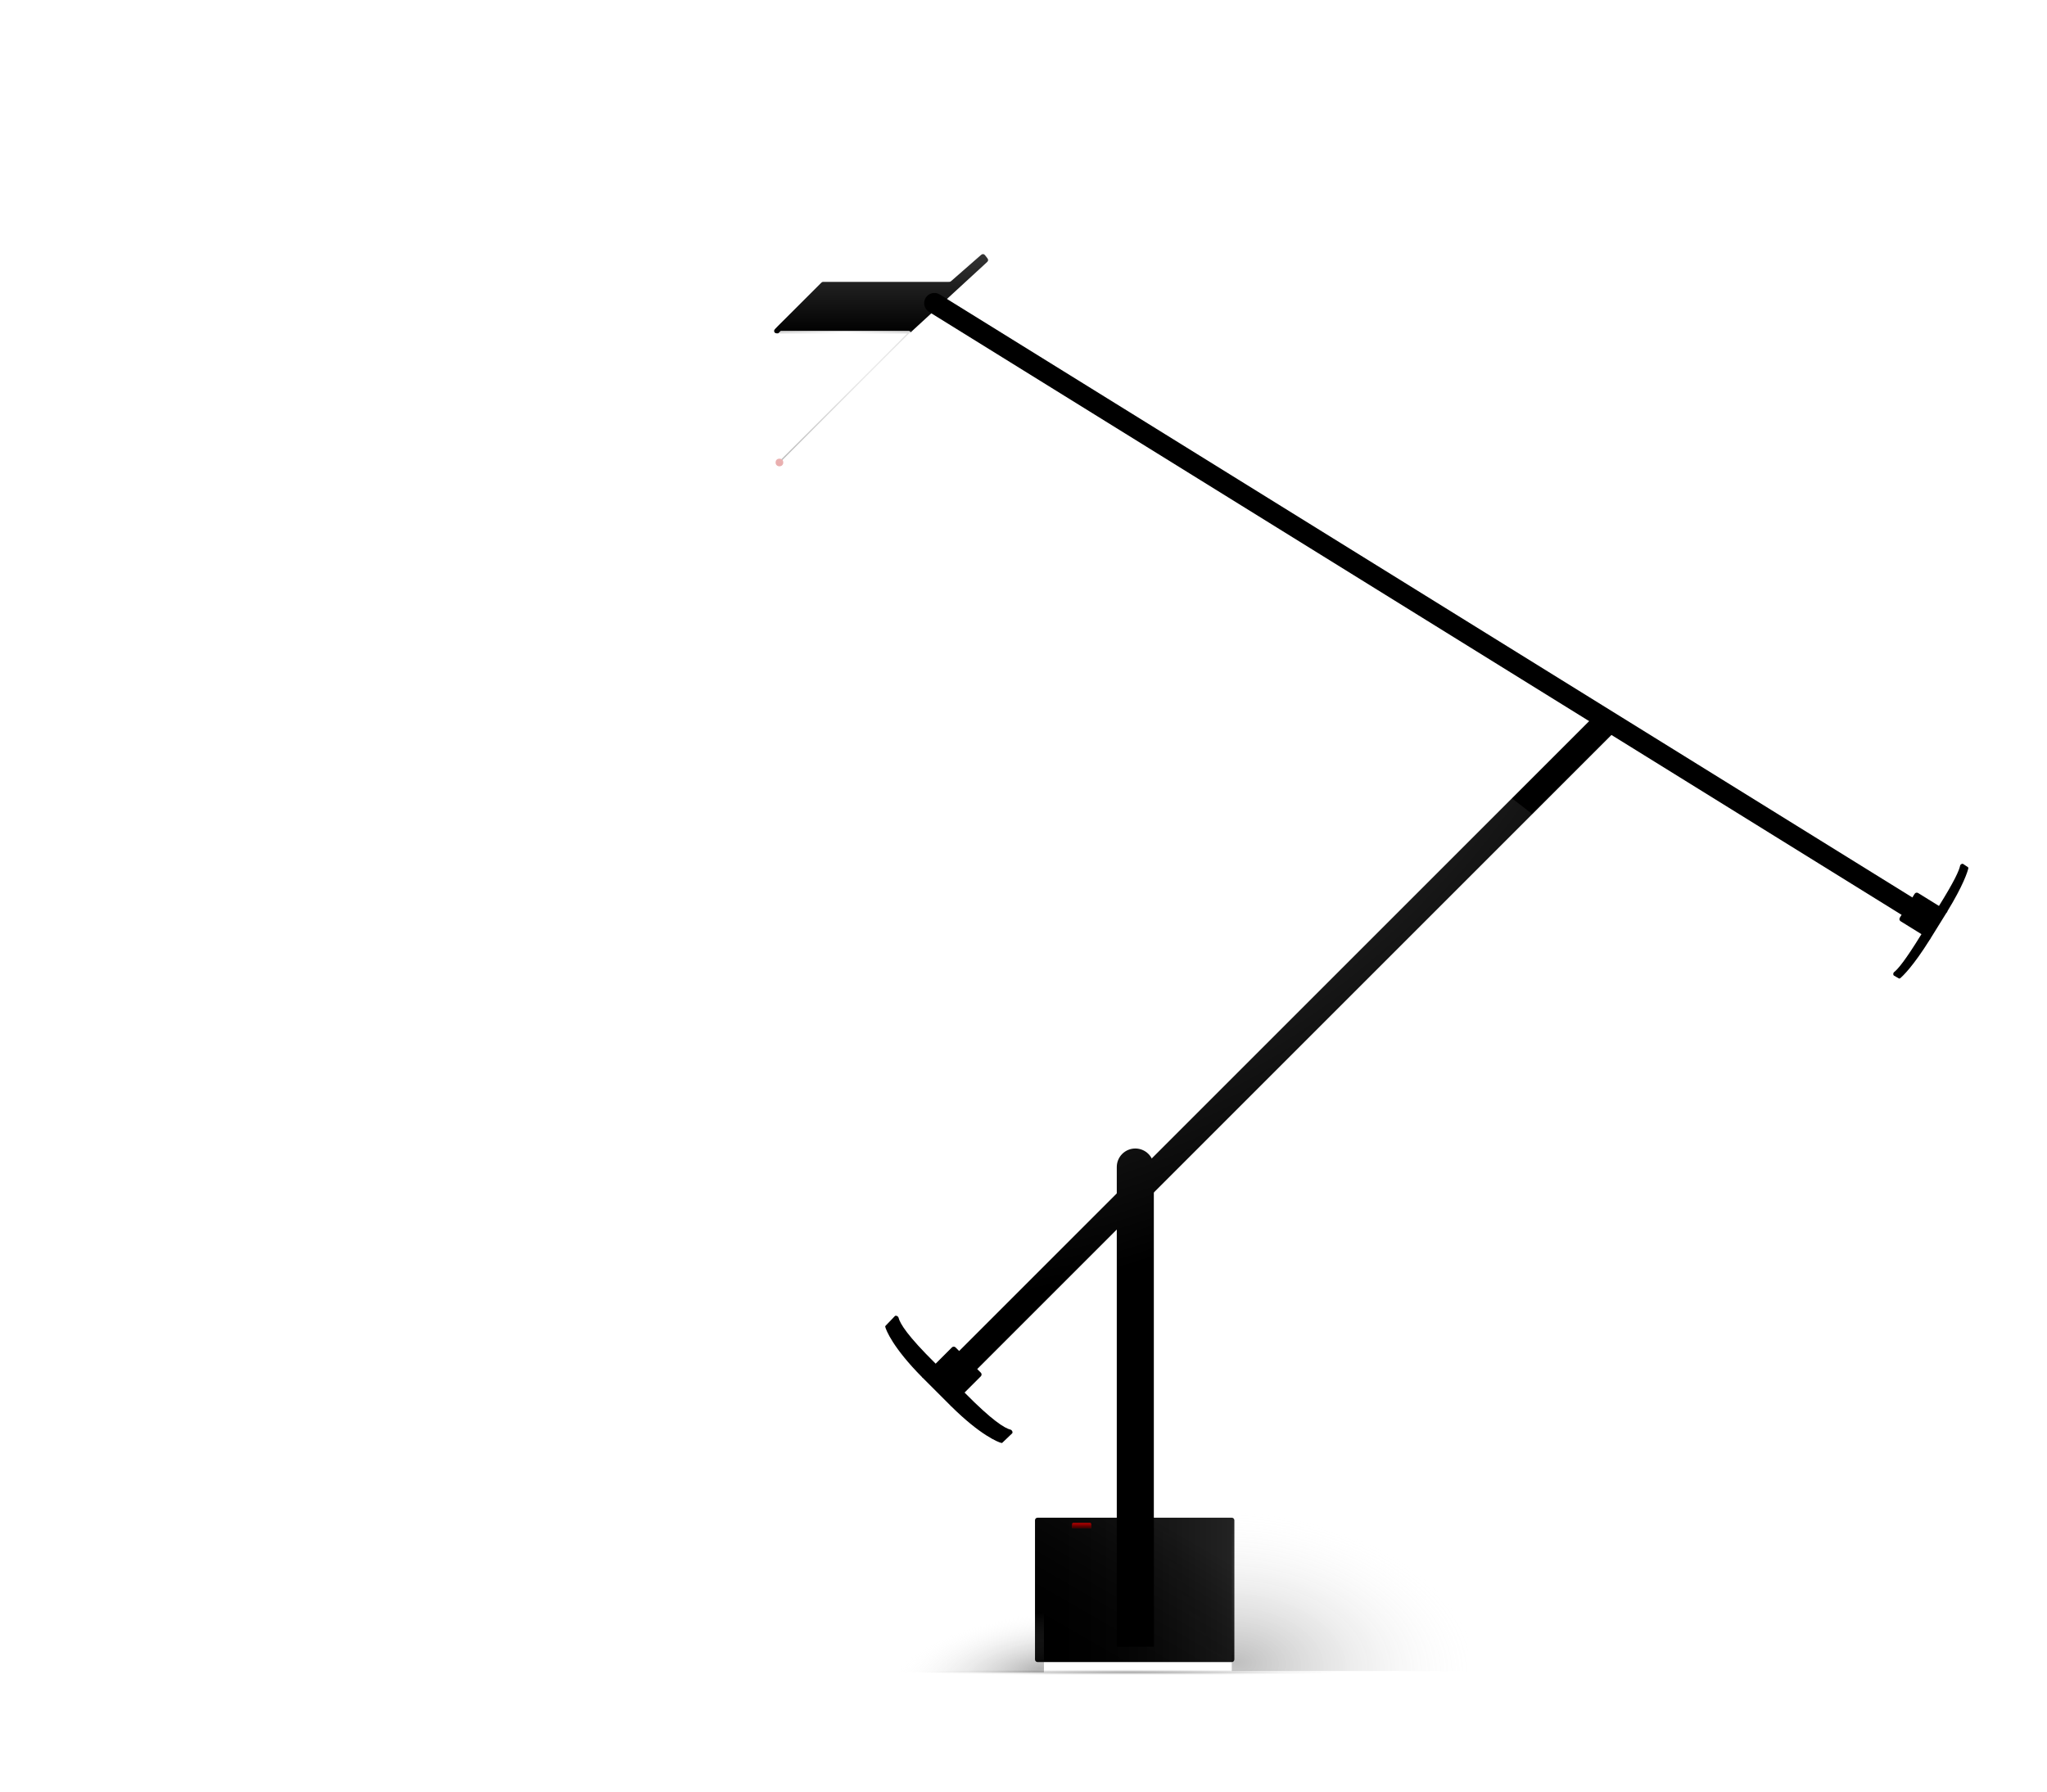 <svg width="1602" height="1403" viewBox="0 0 1602 1403" fill="none" xmlns="http://www.w3.org/2000/svg">
<g clip-path="url(#clip0_104_35)">
<g filter="url(#filter0_i_104_35)">
<path d="M644.483 219.568C644.834 219.217 645.01 219.042 645.216 218.917C645.39 218.811 645.58 218.732 645.779 218.684C646.013 218.627 646.261 218.627 646.758 218.627H744.471C744.924 218.627 745.15 218.627 745.365 218.579C745.547 218.538 745.723 218.472 745.887 218.382C746.081 218.277 746.251 218.128 746.591 217.831L768.975 198.255C769.881 197.462 770.334 197.066 770.831 196.955C771.248 196.861 771.685 196.904 772.077 197.077C772.542 197.282 772.909 197.759 773.645 198.713L774.197 199.429C774.84 200.263 775.161 200.68 775.255 201.131C775.334 201.512 775.3 201.907 775.158 202.268C774.989 202.697 774.601 203.053 773.826 203.766L714.669 258.151C714.324 258.468 714.151 258.626 713.953 258.739C713.785 258.835 713.603 258.905 713.415 258.949C713.193 259 712.958 259 712.489 259H612.781C610.315 259 609.081 259 608.516 258.505C608.046 258.094 607.795 257.488 607.837 256.866C607.888 256.116 608.76 255.244 610.505 253.502L644.483 219.568Z" fill="url(#paint0_linear_104_35)"/>
</g>
<g filter="url(#filter1_i_104_35)">
<path d="M1488.44 720.123C1487.5 719.541 1487.21 718.308 1487.79 717.369L1499.39 698.672C1499.97 697.733 1501.2 697.444 1502.14 698.026L1525.09 712.255L1511.39 734.351L1488.44 720.123Z" fill="black"/>
<path d="M1535.01 676.588C1534.28 680.263 1530.78 688.433 1517.93 708.961C1517.63 709.431 1517.77 710.068 1518.24 710.36L1523.18 713.427C1523.65 713.718 1524.28 713.563 1524.57 713.093C1537.53 692.032 1540.96 681.043 1541.45 678.571C1541.52 678.23 1541.32 677.912 1541.03 677.719L1537.41 675.3C1536.61 674.767 1535.2 675.645 1535.01 676.588Z" fill="black"/>
<path d="M1483.32 759.948C1486.29 757.658 1492.05 750.888 1504.73 730.252C1505.02 729.78 1505.65 729.615 1506.12 729.907L1511.06 732.975C1511.53 733.266 1511.67 733.893 1511.38 734.361C1498.28 755.341 1489.96 763.292 1487.96 764.836C1487.69 765.05 1487.32 765.013 1487.01 764.839L1483.24 762.668C1482.4 762.189 1482.56 760.535 1483.32 759.948Z" fill="black"/>
</g>
<g filter="url(#filter2_i_104_35)">
<path d="M727.033 242.12C723.278 239.792 722.121 234.86 724.45 231.105C726.778 227.35 731.71 226.194 735.465 228.522L1512.25 710.18C1513.19 710.762 1513.48 711.995 1512.9 712.934L1506.58 723.132C1505.99 724.071 1504.76 724.36 1503.82 723.778L727.033 242.12Z" fill="black"/>
</g>
<g filter="url(#filter3_di_104_35)">
<circle cx="731.884" cy="234.884" r="5" transform="rotate(-58.199 731.884 234.884)" fill="black"/>
</g>
<g filter="url(#filter4_di_104_35)">
<circle cx="1499.51" cy="711.508" r="4" transform="rotate(-58.199 1499.51 711.508)" fill="black"/>
</g>
<path d="M713.354 258.354L611.207 360.5" stroke="#1F1F1F"/>
<g filter="url(#filter5_i_104_35)">
<path d="M745.982 1053.69C746.763 1052.9 748.03 1052.9 748.811 1053.69L768.61 1073.48C769.391 1074.27 769.391 1075.53 768.61 1076.31L745.275 1099.65L722.648 1077.02L745.982 1053.69Z" fill="black"/>
<path d="M791.999 1118.13C787.166 1116.92 777.592 1111.07 755.898 1089.07C755.508 1088.67 754.854 1088.65 754.461 1089.05L745.275 1098.23C744.885 1098.62 744.895 1099.27 745.287 1099.66C768.269 1122.46 782.306 1128 784.821 1128.51C785.086 1128.57 785.34 1128.42 785.535 1128.23L793.109 1120.98C793.872 1120.25 793.024 1118.39 791.999 1118.13Z" fill="black"/>
<path d="M704.161 1030.3C705.371 1035.13 711.229 1044.7 733.226 1066.4C733.622 1066.79 733.641 1067.44 733.248 1067.83L724.062 1077.02C723.671 1077.41 723.028 1077.4 722.639 1077.01C699.831 1054.03 694.299 1039.99 693.78 1037.47C693.725 1037.21 693.878 1036.96 694.065 1036.76L701.316 1029.19C702.047 1028.42 703.904 1029.27 704.161 1030.3Z" fill="black"/>
</g>
<g filter="url(#filter6_i_104_35)">
<path d="M1251.69 556.464C1255.59 552.559 1261.93 552.559 1265.83 556.464C1269.74 560.37 1269.74 566.701 1265.83 570.607L752.346 1084.09C751.565 1084.87 750.299 1084.87 749.517 1084.09L738.204 1072.78C737.423 1072 737.423 1070.73 738.204 1069.95L1251.69 556.464Z" fill="black"/>
</g>
<g filter="url(#filter7_i_104_35)">
<circle cx="754.467" cy="1067.83" r="5" transform="rotate(45 754.467 1067.83)" fill="black"/>
</g>
<g filter="url(#filter8_di_104_35)">
<circle cx="1258.64" cy="563.452" r="8" transform="rotate(45 1258.64 563.452)" fill="black"/>
</g>
<g filter="url(#filter9_iii_104_35)">
<path d="M812 1197C812 1195.9 812.895 1195 814 1195H966C967.105 1195 968 1195.9 968 1197V1306C968 1307.1 967.105 1308 966 1308H814C812.895 1308 812 1307.1 812 1306V1197Z" fill="black"/>
<path d="M812 1197C812 1195.9 812.895 1195 814 1195H966C967.105 1195 968 1195.9 968 1197V1306C968 1307.1 967.105 1308 966 1308H814C812.895 1308 812 1307.1 812 1306V1197Z" fill="url(#paint1_linear_104_35)"/>
<path d="M812 1197C812 1195.9 812.895 1195 814 1195H966C967.105 1195 968 1195.9 968 1197V1306C968 1307.1 967.105 1308 966 1308H814C812.895 1308 812 1307.1 812 1306V1197Z" fill="url(#paint2_linear_104_35)"/>
</g>
<g filter="url(#filter10_ii_104_35)">
<path d="M876 932.5C876 924.492 882.492 918 890.5 918C898.508 918 905 924.492 905 932.5V1308H876V932.5Z" fill="black"/>
</g>
<g filter="url(#filter11_i_104_35)">
<circle cx="890" cy="1222" r="5" fill="black"/>
</g>
<g filter="url(#filter12_i_104_35)">
<circle cx="890" cy="1251.5" r="5" fill="black"/>
</g>
<g filter="url(#filter13_i_104_35)">
<circle cx="890" cy="1281" r="5" fill="black"/>
</g>
<g filter="url(#filter14_di_104_35)">
<circle cx="890" cy="932" r="8" fill="black"/>
</g>
<g filter="url(#filter15_iii_104_35)">
<path d="M839 1192C839 1191.45 839.448 1191 840 1191H853C853.552 1191 854 1191.45 854 1192V1195H839V1192Z" fill="#B90000"/>
<path d="M839 1192C839 1191.45 839.448 1191 840 1191H853C853.552 1191 854 1191.45 854 1192V1195H839V1192Z" fill="url(#paint3_linear_104_35)"/>
</g>
<circle cx="610" cy="362" r="3" fill="#B90000"/>
<path d="M611 259H711.5L1836.5 1131.5L2182 1430.5H10V839L611 259Z" fill="url(#paint4_radial_104_35)"/>
<g filter="url(#filter16_f_104_35)">
<rect width="117" height="61" transform="matrix(-1 0 0 1 817 1248)" fill="url(#paint5_radial_104_35)"/>
</g>
<g filter="url(#filter17_f_104_35)">
<rect x="964" y="1143" width="185" height="165" fill="url(#paint6_radial_104_35)"/>
</g>
<rect x="601" y="1298" width="565" height="30" fill="url(#paint7_radial_104_35)"/>
</g>
<defs>
<filter id="filter0_i_104_35" x="605.833" y="196.906" width="169.463" height="64.094" filterUnits="userSpaceOnUse" color-interpolation-filters="sRGB">
<feFlood flood-opacity="0" result="BackgroundImageFix"/>
<feBlend mode="normal" in="SourceGraphic" in2="BackgroundImageFix" result="shape"/>
<feColorMatrix in="SourceAlpha" type="matrix" values="0 0 0 0 0 0 0 0 0 0 0 0 0 0 0 0 0 0 127 0" result="hardAlpha"/>
<feOffset dx="-2" dy="2"/>
<feGaussianBlur stdDeviation="2"/>
<feComposite in2="hardAlpha" operator="arithmetic" k2="-1" k3="1"/>
<feColorMatrix type="matrix" values="0 0 0 0 1 0 0 0 0 1 0 0 0 0 1 0 0 0 0.25 0"/>
<feBlend mode="normal" in2="shape" result="effect1_innerShadow_104_35"/>
</filter>
<filter id="filter1_i_104_35" x="1459.19" y="653.305" width="99.253" height="129.928" filterUnits="userSpaceOnUse" color-interpolation-filters="sRGB">
<feFlood flood-opacity="0" result="BackgroundImageFix"/>
<feBlend mode="normal" in="SourceGraphic" in2="BackgroundImageFix" result="shape"/>
<feColorMatrix in="SourceAlpha" type="matrix" values="0 0 0 0 0 0 0 0 0 0 0 0 0 0 0 0 0 0 127 0" result="hardAlpha"/>
<feOffset dx="-1" dy="1"/>
<feGaussianBlur stdDeviation="1"/>
<feComposite in2="hardAlpha" operator="arithmetic" k2="-1" k3="1"/>
<feColorMatrix type="matrix" values="0 0 0 0 1 0 0 0 0 1 0 0 0 0 1 0 0 0 0.25 0"/>
<feBlend mode="normal" in2="shape" result="effect1_innerShadow_104_35"/>
</filter>
<filter id="filter2_i_104_35" x="723.248" y="227.32" width="789.953" height="498.759" filterUnits="userSpaceOnUse" color-interpolation-filters="sRGB">
<feFlood flood-opacity="0" result="BackgroundImageFix"/>
<feBlend mode="normal" in="SourceGraphic" in2="BackgroundImageFix" result="shape"/>
<feColorMatrix in="SourceAlpha" type="matrix" values="0 0 0 0 0 0 0 0 0 0 0 0 0 0 0 0 0 0 127 0" result="hardAlpha"/>
<feOffset dy="2"/>
<feGaussianBlur stdDeviation="2.5"/>
<feComposite in2="hardAlpha" operator="arithmetic" k2="-1" k3="1"/>
<feColorMatrix type="matrix" values="0 0 0 0 1 0 0 0 0 1 0 0 0 0 1 0 0 0 0.2 0"/>
<feBlend mode="normal" in2="shape" result="effect1_innerShadow_104_35"/>
</filter>
<filter id="filter3_di_104_35" x="723.884" y="226.884" width="16.001" height="16.001" filterUnits="userSpaceOnUse" color-interpolation-filters="sRGB">
<feFlood flood-opacity="0" result="BackgroundImageFix"/>
<feColorMatrix in="SourceAlpha" type="matrix" values="0 0 0 0 0 0 0 0 0 0 0 0 0 0 0 0 0 0 127 0" result="hardAlpha"/>
<feMorphology radius="1" operator="dilate" in="SourceAlpha" result="effect1_dropShadow_104_35"/>
<feOffset/>
<feGaussianBlur stdDeviation="1"/>
<feColorMatrix type="matrix" values="0 0 0 0 0 0 0 0 0 0 0 0 0 0 0 0 0 0 1 0"/>
<feBlend mode="normal" in2="BackgroundImageFix" result="effect1_dropShadow_104_35"/>
<feBlend mode="normal" in="SourceGraphic" in2="effect1_dropShadow_104_35" result="shape"/>
<feColorMatrix in="SourceAlpha" type="matrix" values="0 0 0 0 0 0 0 0 0 0 0 0 0 0 0 0 0 0 127 0" result="hardAlpha"/>
<feMorphology radius="2" operator="dilate" in="SourceAlpha" result="effect2_innerShadow_104_35"/>
<feOffset dx="-2" dy="2"/>
<feGaussianBlur stdDeviation="2"/>
<feComposite in2="hardAlpha" operator="arithmetic" k2="-1" k3="1"/>
<feColorMatrix type="matrix" values="0 0 0 0 1 0 0 0 0 1 0 0 0 0 1 0 0 0 0.4 0"/>
<feBlend mode="normal" in2="shape" result="effect2_innerShadow_104_35"/>
</filter>
<filter id="filter4_di_104_35" x="1489.51" y="701.507" width="20.001" height="20.001" filterUnits="userSpaceOnUse" color-interpolation-filters="sRGB">
<feFlood flood-opacity="0" result="BackgroundImageFix"/>
<feColorMatrix in="SourceAlpha" type="matrix" values="0 0 0 0 0 0 0 0 0 0 0 0 0 0 0 0 0 0 127 0" result="hardAlpha"/>
<feMorphology radius="2" operator="dilate" in="SourceAlpha" result="effect1_dropShadow_104_35"/>
<feOffset/>
<feGaussianBlur stdDeviation="2"/>
<feColorMatrix type="matrix" values="0 0 0 0 0 0 0 0 0 0 0 0 0 0 0 0 0 0 0.25 0"/>
<feBlend mode="normal" in2="BackgroundImageFix" result="effect1_dropShadow_104_35"/>
<feBlend mode="normal" in="SourceGraphic" in2="effect1_dropShadow_104_35" result="shape"/>
<feColorMatrix in="SourceAlpha" type="matrix" values="0 0 0 0 0 0 0 0 0 0 0 0 0 0 0 0 0 0 127 0" result="hardAlpha"/>
<feOffset dx="-1" dy="1"/>
<feGaussianBlur stdDeviation="1"/>
<feComposite in2="hardAlpha" operator="arithmetic" k2="-1" k3="1"/>
<feColorMatrix type="matrix" values="0 0 0 0 1 0 0 0 0 1 0 0 0 0 1 0 0 0 0.25 0"/>
<feBlend mode="normal" in2="shape" result="effect2_innerShadow_104_35"/>
</filter>
<filter id="filter5_i_104_35" x="687" y="1017.62" width="117.672" height="117.673" filterUnits="userSpaceOnUse" color-interpolation-filters="sRGB">
<feFlood flood-opacity="0" result="BackgroundImageFix"/>
<feBlend mode="normal" in="SourceGraphic" in2="BackgroundImageFix" result="shape"/>
<feColorMatrix in="SourceAlpha" type="matrix" values="0 0 0 0 0 0 0 0 0 0 0 0 0 0 0 0 0 0 127 0" result="hardAlpha"/>
<feOffset dx="-1" dy="1"/>
<feGaussianBlur stdDeviation="1"/>
<feComposite in2="hardAlpha" operator="arithmetic" k2="-1" k3="1"/>
<feColorMatrix type="matrix" values="0 0 0 0 1 0 0 0 0 1 0 0 0 0 1 0 0 0 0.25 0"/>
<feBlend mode="normal" in2="shape" result="effect1_innerShadow_104_35"/>
</filter>
<filter id="filter6_i_104_35" x="733.618" y="553.535" width="535.141" height="535.141" filterUnits="userSpaceOnUse" color-interpolation-filters="sRGB">
<feFlood flood-opacity="0" result="BackgroundImageFix"/>
<feBlend mode="normal" in="SourceGraphic" in2="BackgroundImageFix" result="shape"/>
<feColorMatrix in="SourceAlpha" type="matrix" values="0 0 0 0 0 0 0 0 0 0 0 0 0 0 0 0 0 0 127 0" result="hardAlpha"/>
<feOffset dx="-4" dy="4"/>
<feGaussianBlur stdDeviation="3"/>
<feComposite in2="hardAlpha" operator="arithmetic" k2="-1" k3="1"/>
<feColorMatrix type="matrix" values="0 0 0 0 1 0 0 0 0 1 0 0 0 0 1 0 0 0 0.25 0"/>
<feBlend mode="normal" in2="shape" result="effect1_innerShadow_104_35"/>
</filter>
<filter id="filter7_i_104_35" x="748.467" y="1062.83" width="11" height="11" filterUnits="userSpaceOnUse" color-interpolation-filters="sRGB">
<feFlood flood-opacity="0" result="BackgroundImageFix"/>
<feBlend mode="normal" in="SourceGraphic" in2="BackgroundImageFix" result="shape"/>
<feColorMatrix in="SourceAlpha" type="matrix" values="0 0 0 0 0 0 0 0 0 0 0 0 0 0 0 0 0 0 127 0" result="hardAlpha"/>
<feOffset dx="-1" dy="1"/>
<feGaussianBlur stdDeviation="2"/>
<feComposite in2="hardAlpha" operator="arithmetic" k2="-1" k3="1"/>
<feColorMatrix type="matrix" values="0 0 0 0 1 0 0 0 0 1 0 0 0 0 1 0 0 0 0.25 0"/>
<feBlend mode="normal" in2="shape" result="effect1_innerShadow_104_35"/>
</filter>
<filter id="filter8_di_104_35" x="1247.64" y="552.452" width="22" height="22" filterUnits="userSpaceOnUse" color-interpolation-filters="sRGB">
<feFlood flood-opacity="0" result="BackgroundImageFix"/>
<feColorMatrix in="SourceAlpha" type="matrix" values="0 0 0 0 0 0 0 0 0 0 0 0 0 0 0 0 0 0 127 0" result="hardAlpha"/>
<feMorphology radius="1" operator="dilate" in="SourceAlpha" result="effect1_dropShadow_104_35"/>
<feOffset/>
<feGaussianBlur stdDeviation="1"/>
<feColorMatrix type="matrix" values="0 0 0 0 0 0 0 0 0 0 0 0 0 0 0 0 0 0 1 0"/>
<feBlend mode="normal" in2="BackgroundImageFix" result="effect1_dropShadow_104_35"/>
<feBlend mode="normal" in="SourceGraphic" in2="effect1_dropShadow_104_35" result="shape"/>
<feColorMatrix in="SourceAlpha" type="matrix" values="0 0 0 0 0 0 0 0 0 0 0 0 0 0 0 0 0 0 127 0" result="hardAlpha"/>
<feMorphology radius="2" operator="dilate" in="SourceAlpha" result="effect2_innerShadow_104_35"/>
<feOffset dx="-2" dy="2"/>
<feGaussianBlur stdDeviation="2.5"/>
<feComposite in2="hardAlpha" operator="arithmetic" k2="-1" k3="1"/>
<feColorMatrix type="matrix" values="0 0 0 0 1 0 0 0 0 1 0 0 0 0 1 0 0 0 0.4 0"/>
<feBlend mode="normal" in2="shape" result="effect2_innerShadow_104_35"/>
</filter>
<filter id="filter9_iii_104_35" x="810" y="1188" width="158" height="122" filterUnits="userSpaceOnUse" color-interpolation-filters="sRGB">
<feFlood flood-opacity="0" result="BackgroundImageFix"/>
<feBlend mode="normal" in="SourceGraphic" in2="BackgroundImageFix" result="shape"/>
<feColorMatrix in="SourceAlpha" type="matrix" values="0 0 0 0 0 0 0 0 0 0 0 0 0 0 0 0 0 0 127 0" result="hardAlpha"/>
<feOffset dx="-2" dy="2"/>
<feGaussianBlur stdDeviation="3"/>
<feComposite in2="hardAlpha" operator="arithmetic" k2="-1" k3="1"/>
<feColorMatrix type="matrix" values="0 0 0 0 1 0 0 0 0 1 0 0 0 0 1 0 0 0 0.25 0"/>
<feBlend mode="normal" in2="shape" result="effect1_innerShadow_104_35"/>
<feColorMatrix in="SourceAlpha" type="matrix" values="0 0 0 0 0 0 0 0 0 0 0 0 0 0 0 0 0 0 127 0" result="hardAlpha"/>
<feOffset dy="-7"/>
<feGaussianBlur stdDeviation="7.5"/>
<feComposite in2="hardAlpha" operator="arithmetic" k2="-1" k3="1"/>
<feColorMatrix type="matrix" values="0 0 0 0 0 0 0 0 0 0 0 0 0 0 0 0 0 0 0.9 0"/>
<feBlend mode="normal" in2="effect1_innerShadow_104_35" result="effect2_innerShadow_104_35"/>
<feColorMatrix in="SourceAlpha" type="matrix" values="0 0 0 0 0 0 0 0 0 0 0 0 0 0 0 0 0 0 127 0" result="hardAlpha"/>
<feOffset dy="-2"/>
<feGaussianBlur stdDeviation="2"/>
<feComposite in2="hardAlpha" operator="arithmetic" k2="-1" k3="1"/>
<feColorMatrix type="matrix" values="0 0 0 0 0 0 0 0 0 0 0 0 0 0 0 0 0 0 0.25 0"/>
<feBlend mode="normal" in2="effect2_innerShadow_104_35" result="effect3_innerShadow_104_35"/>
</filter>
<filter id="filter10_ii_104_35" x="874" y="905" width="31" height="405" filterUnits="userSpaceOnUse" color-interpolation-filters="sRGB">
<feFlood flood-opacity="0" result="BackgroundImageFix"/>
<feBlend mode="normal" in="SourceGraphic" in2="BackgroundImageFix" result="shape"/>
<feColorMatrix in="SourceAlpha" type="matrix" values="0 0 0 0 0 0 0 0 0 0 0 0 0 0 0 0 0 0 127 0" result="hardAlpha"/>
<feOffset dx="-2" dy="2"/>
<feGaussianBlur stdDeviation="2"/>
<feComposite in2="hardAlpha" operator="arithmetic" k2="-1" k3="1"/>
<feColorMatrix type="matrix" values="0 0 0 0 1 0 0 0 0 1 0 0 0 0 1 0 0 0 0.25 0"/>
<feBlend mode="normal" in2="shape" result="effect1_innerShadow_104_35"/>
<feColorMatrix in="SourceAlpha" type="matrix" values="0 0 0 0 0 0 0 0 0 0 0 0 0 0 0 0 0 0 127 0" result="hardAlpha"/>
<feOffset dy="-21"/>
<feGaussianBlur stdDeviation="6.5"/>
<feComposite in2="hardAlpha" operator="arithmetic" k2="-1" k3="1"/>
<feColorMatrix type="matrix" values="0 0 0 0 0 0 0 0 0 0 0 0 0 0 0 0 0 0 0.8 0"/>
<feBlend mode="normal" in2="effect1_innerShadow_104_35" result="effect2_innerShadow_104_35"/>
</filter>
<filter id="filter11_i_104_35" x="884" y="1217" width="11" height="10" filterUnits="userSpaceOnUse" color-interpolation-filters="sRGB">
<feFlood flood-opacity="0" result="BackgroundImageFix"/>
<feBlend mode="normal" in="SourceGraphic" in2="BackgroundImageFix" result="shape"/>
<feColorMatrix in="SourceAlpha" type="matrix" values="0 0 0 0 0 0 0 0 0 0 0 0 0 0 0 0 0 0 127 0" result="hardAlpha"/>
<feOffset dx="-1"/>
<feGaussianBlur stdDeviation="2"/>
<feComposite in2="hardAlpha" operator="arithmetic" k2="-1" k3="1"/>
<feColorMatrix type="matrix" values="0 0 0 0 1 0 0 0 0 1 0 0 0 0 1 0 0 0 0.25 0"/>
<feBlend mode="normal" in2="shape" result="effect1_innerShadow_104_35"/>
</filter>
<filter id="filter12_i_104_35" x="884" y="1246.5" width="11" height="10" filterUnits="userSpaceOnUse" color-interpolation-filters="sRGB">
<feFlood flood-opacity="0" result="BackgroundImageFix"/>
<feBlend mode="normal" in="SourceGraphic" in2="BackgroundImageFix" result="shape"/>
<feColorMatrix in="SourceAlpha" type="matrix" values="0 0 0 0 0 0 0 0 0 0 0 0 0 0 0 0 0 0 127 0" result="hardAlpha"/>
<feOffset dx="-1"/>
<feGaussianBlur stdDeviation="2"/>
<feComposite in2="hardAlpha" operator="arithmetic" k2="-1" k3="1"/>
<feColorMatrix type="matrix" values="0 0 0 0 1 0 0 0 0 1 0 0 0 0 1 0 0 0 0.25 0"/>
<feBlend mode="normal" in2="shape" result="effect1_innerShadow_104_35"/>
</filter>
<filter id="filter13_i_104_35" x="884" y="1276" width="11" height="10" filterUnits="userSpaceOnUse" color-interpolation-filters="sRGB">
<feFlood flood-opacity="0" result="BackgroundImageFix"/>
<feBlend mode="normal" in="SourceGraphic" in2="BackgroundImageFix" result="shape"/>
<feColorMatrix in="SourceAlpha" type="matrix" values="0 0 0 0 0 0 0 0 0 0 0 0 0 0 0 0 0 0 127 0" result="hardAlpha"/>
<feOffset dx="-1"/>
<feGaussianBlur stdDeviation="2"/>
<feComposite in2="hardAlpha" operator="arithmetic" k2="-1" k3="1"/>
<feColorMatrix type="matrix" values="0 0 0 0 1 0 0 0 0 1 0 0 0 0 1 0 0 0 0.25 0"/>
<feBlend mode="normal" in2="shape" result="effect1_innerShadow_104_35"/>
</filter>
<filter id="filter14_di_104_35" x="879" y="921" width="22" height="22" filterUnits="userSpaceOnUse" color-interpolation-filters="sRGB">
<feFlood flood-opacity="0" result="BackgroundImageFix"/>
<feColorMatrix in="SourceAlpha" type="matrix" values="0 0 0 0 0 0 0 0 0 0 0 0 0 0 0 0 0 0 127 0" result="hardAlpha"/>
<feMorphology radius="1" operator="dilate" in="SourceAlpha" result="effect1_dropShadow_104_35"/>
<feOffset/>
<feGaussianBlur stdDeviation="1"/>
<feColorMatrix type="matrix" values="0 0 0 0 0 0 0 0 0 0 0 0 0 0 0 0 0 0 1 0"/>
<feBlend mode="normal" in2="BackgroundImageFix" result="effect1_dropShadow_104_35"/>
<feBlend mode="normal" in="SourceGraphic" in2="effect1_dropShadow_104_35" result="shape"/>
<feColorMatrix in="SourceAlpha" type="matrix" values="0 0 0 0 0 0 0 0 0 0 0 0 0 0 0 0 0 0 127 0" result="hardAlpha"/>
<feMorphology radius="2" operator="dilate" in="SourceAlpha" result="effect2_innerShadow_104_35"/>
<feOffset dx="-2" dy="2"/>
<feGaussianBlur stdDeviation="2.5"/>
<feComposite in2="hardAlpha" operator="arithmetic" k2="-1" k3="1"/>
<feColorMatrix type="matrix" values="0 0 0 0 1 0 0 0 0 1 0 0 0 0 1 0 0 0 0.4 0"/>
<feBlend mode="normal" in2="shape" result="effect2_innerShadow_104_35"/>
</filter>
<filter id="filter15_iii_104_35" x="839" y="1190" width="15" height="6" filterUnits="userSpaceOnUse" color-interpolation-filters="sRGB">
<feFlood flood-opacity="0" result="BackgroundImageFix"/>
<feBlend mode="normal" in="SourceGraphic" in2="BackgroundImageFix" result="shape"/>
<feColorMatrix in="SourceAlpha" type="matrix" values="0 0 0 0 0 0 0 0 0 0 0 0 0 0 0 0 0 0 127 0" result="hardAlpha"/>
<feOffset dy="-1"/>
<feGaussianBlur stdDeviation="2"/>
<feComposite in2="hardAlpha" operator="arithmetic" k2="-1" k3="1"/>
<feColorMatrix type="matrix" values="0 0 0 0 0 0 0 0 0 0 0 0 0 0 0 0 0 0 0.25 0"/>
<feBlend mode="normal" in2="shape" result="effect1_innerShadow_104_35"/>
<feColorMatrix in="SourceAlpha" type="matrix" values="0 0 0 0 0 0 0 0 0 0 0 0 0 0 0 0 0 0 127 0" result="hardAlpha"/>
<feOffset dy="1"/>
<feGaussianBlur stdDeviation="3.5"/>
<feComposite in2="hardAlpha" operator="arithmetic" k2="-1" k3="1"/>
<feColorMatrix type="matrix" values="0 0 0 0 1 0 0 0 0 1 0 0 0 0 1 0 0 0 0.1 0"/>
<feBlend mode="normal" in2="effect1_innerShadow_104_35" result="effect2_innerShadow_104_35"/>
<feColorMatrix in="SourceAlpha" type="matrix" values="0 0 0 0 0 0 0 0 0 0 0 0 0 0 0 0 0 0 127 0" result="hardAlpha"/>
<feOffset dy="1"/>
<feGaussianBlur stdDeviation="0.5"/>
<feComposite in2="hardAlpha" operator="arithmetic" k2="-1" k3="1"/>
<feColorMatrix type="matrix" values="0 0 0 0 0.725 0 0 0 0 0 0 0 0 0 0 0 0 0 1 0"/>
<feBlend mode="normal" in2="effect2_innerShadow_104_35" result="effect3_innerShadow_104_35"/>
</filter>
<filter id="filter16_f_104_35" x="696" y="1244" width="125" height="69" filterUnits="userSpaceOnUse" color-interpolation-filters="sRGB">
<feFlood flood-opacity="0" result="BackgroundImageFix"/>
<feBlend mode="normal" in="SourceGraphic" in2="BackgroundImageFix" result="shape"/>
<feGaussianBlur stdDeviation="2" result="effect1_foregroundBlur_104_35"/>
</filter>
<filter id="filter17_f_104_35" x="960" y="1139" width="193" height="173" filterUnits="userSpaceOnUse" color-interpolation-filters="sRGB">
<feFlood flood-opacity="0" result="BackgroundImageFix"/>
<feBlend mode="normal" in="SourceGraphic" in2="BackgroundImageFix" result="shape"/>
<feGaussianBlur stdDeviation="2" result="effect1_foregroundBlur_104_35"/>
</filter>
<linearGradient id="paint0_linear_104_35" x1="690.5" y1="196" x2="690.5" y2="259" gradientUnits="userSpaceOnUse">
<stop stop-color="#353535"/>
<stop offset="1"/>
</linearGradient>
<linearGradient id="paint1_linear_104_35" x1="965" y1="1238" x2="815" y2="1238" gradientUnits="userSpaceOnUse">
<stop stop-color="white" stop-opacity="0.08"/>
<stop offset="1" stop-opacity="0"/>
</linearGradient>
<linearGradient id="paint2_linear_104_35" x1="908" y1="1195" x2="841" y2="1311" gradientUnits="userSpaceOnUse">
<stop stop-color="white" stop-opacity="0.06"/>
<stop offset="1" stop-opacity="0"/>
</linearGradient>
<linearGradient id="paint3_linear_104_35" x1="846.5" y1="1191" x2="846.5" y2="1195" gradientUnits="userSpaceOnUse">
<stop stop-opacity="0"/>
<stop offset="0.859" stop-opacity="0.6"/>
</linearGradient>
<radialGradient id="paint4_radial_104_35" cx="0" cy="0" r="1" gradientUnits="userSpaceOnUse" gradientTransform="translate(664 265) rotate(85.014) scale(759.374 755.845)">
<stop stop-color="white"/>
<stop offset="0.292" stop-color="white" stop-opacity="0.37"/>
<stop offset="1" stop-color="white" stop-opacity="0"/>
</radialGradient>
<radialGradient id="paint5_radial_104_35" cx="0" cy="0" r="1" gradientUnits="userSpaceOnUse" gradientTransform="translate(2.312 58.301) rotate(-81.68) scale(43.698 118.377)">
<stop stop-opacity="0.3"/>
<stop offset="1" stop-color="#EAEAEA" stop-opacity="0"/>
</radialGradient>
<radialGradient id="paint6_radial_104_35" cx="0" cy="0" r="1" gradientUnits="userSpaceOnUse" gradientTransform="translate(967.656 1300.7) rotate(-85.114) scale(117.382 188.48)">
<stop stop-opacity="0.25"/>
<stop offset="1" stop-color="#EAEAEA" stop-opacity="0"/>
</radialGradient>
<radialGradient id="paint7_radial_104_35" cx="0" cy="0" r="1" gradientUnits="userSpaceOnUse" gradientTransform="translate(883.5 1309) rotate(89.999) scale(3 215.353)">
<stop stop-opacity="0.35"/>
<stop offset="0.568" stop-opacity="0.04"/>
<stop offset="0.766" stop-opacity="0"/>
</radialGradient>
<clipPath id="clip0_104_35">
<rect width="1602" height="1403" fill="white"/>
</clipPath>
</defs>
</svg>
